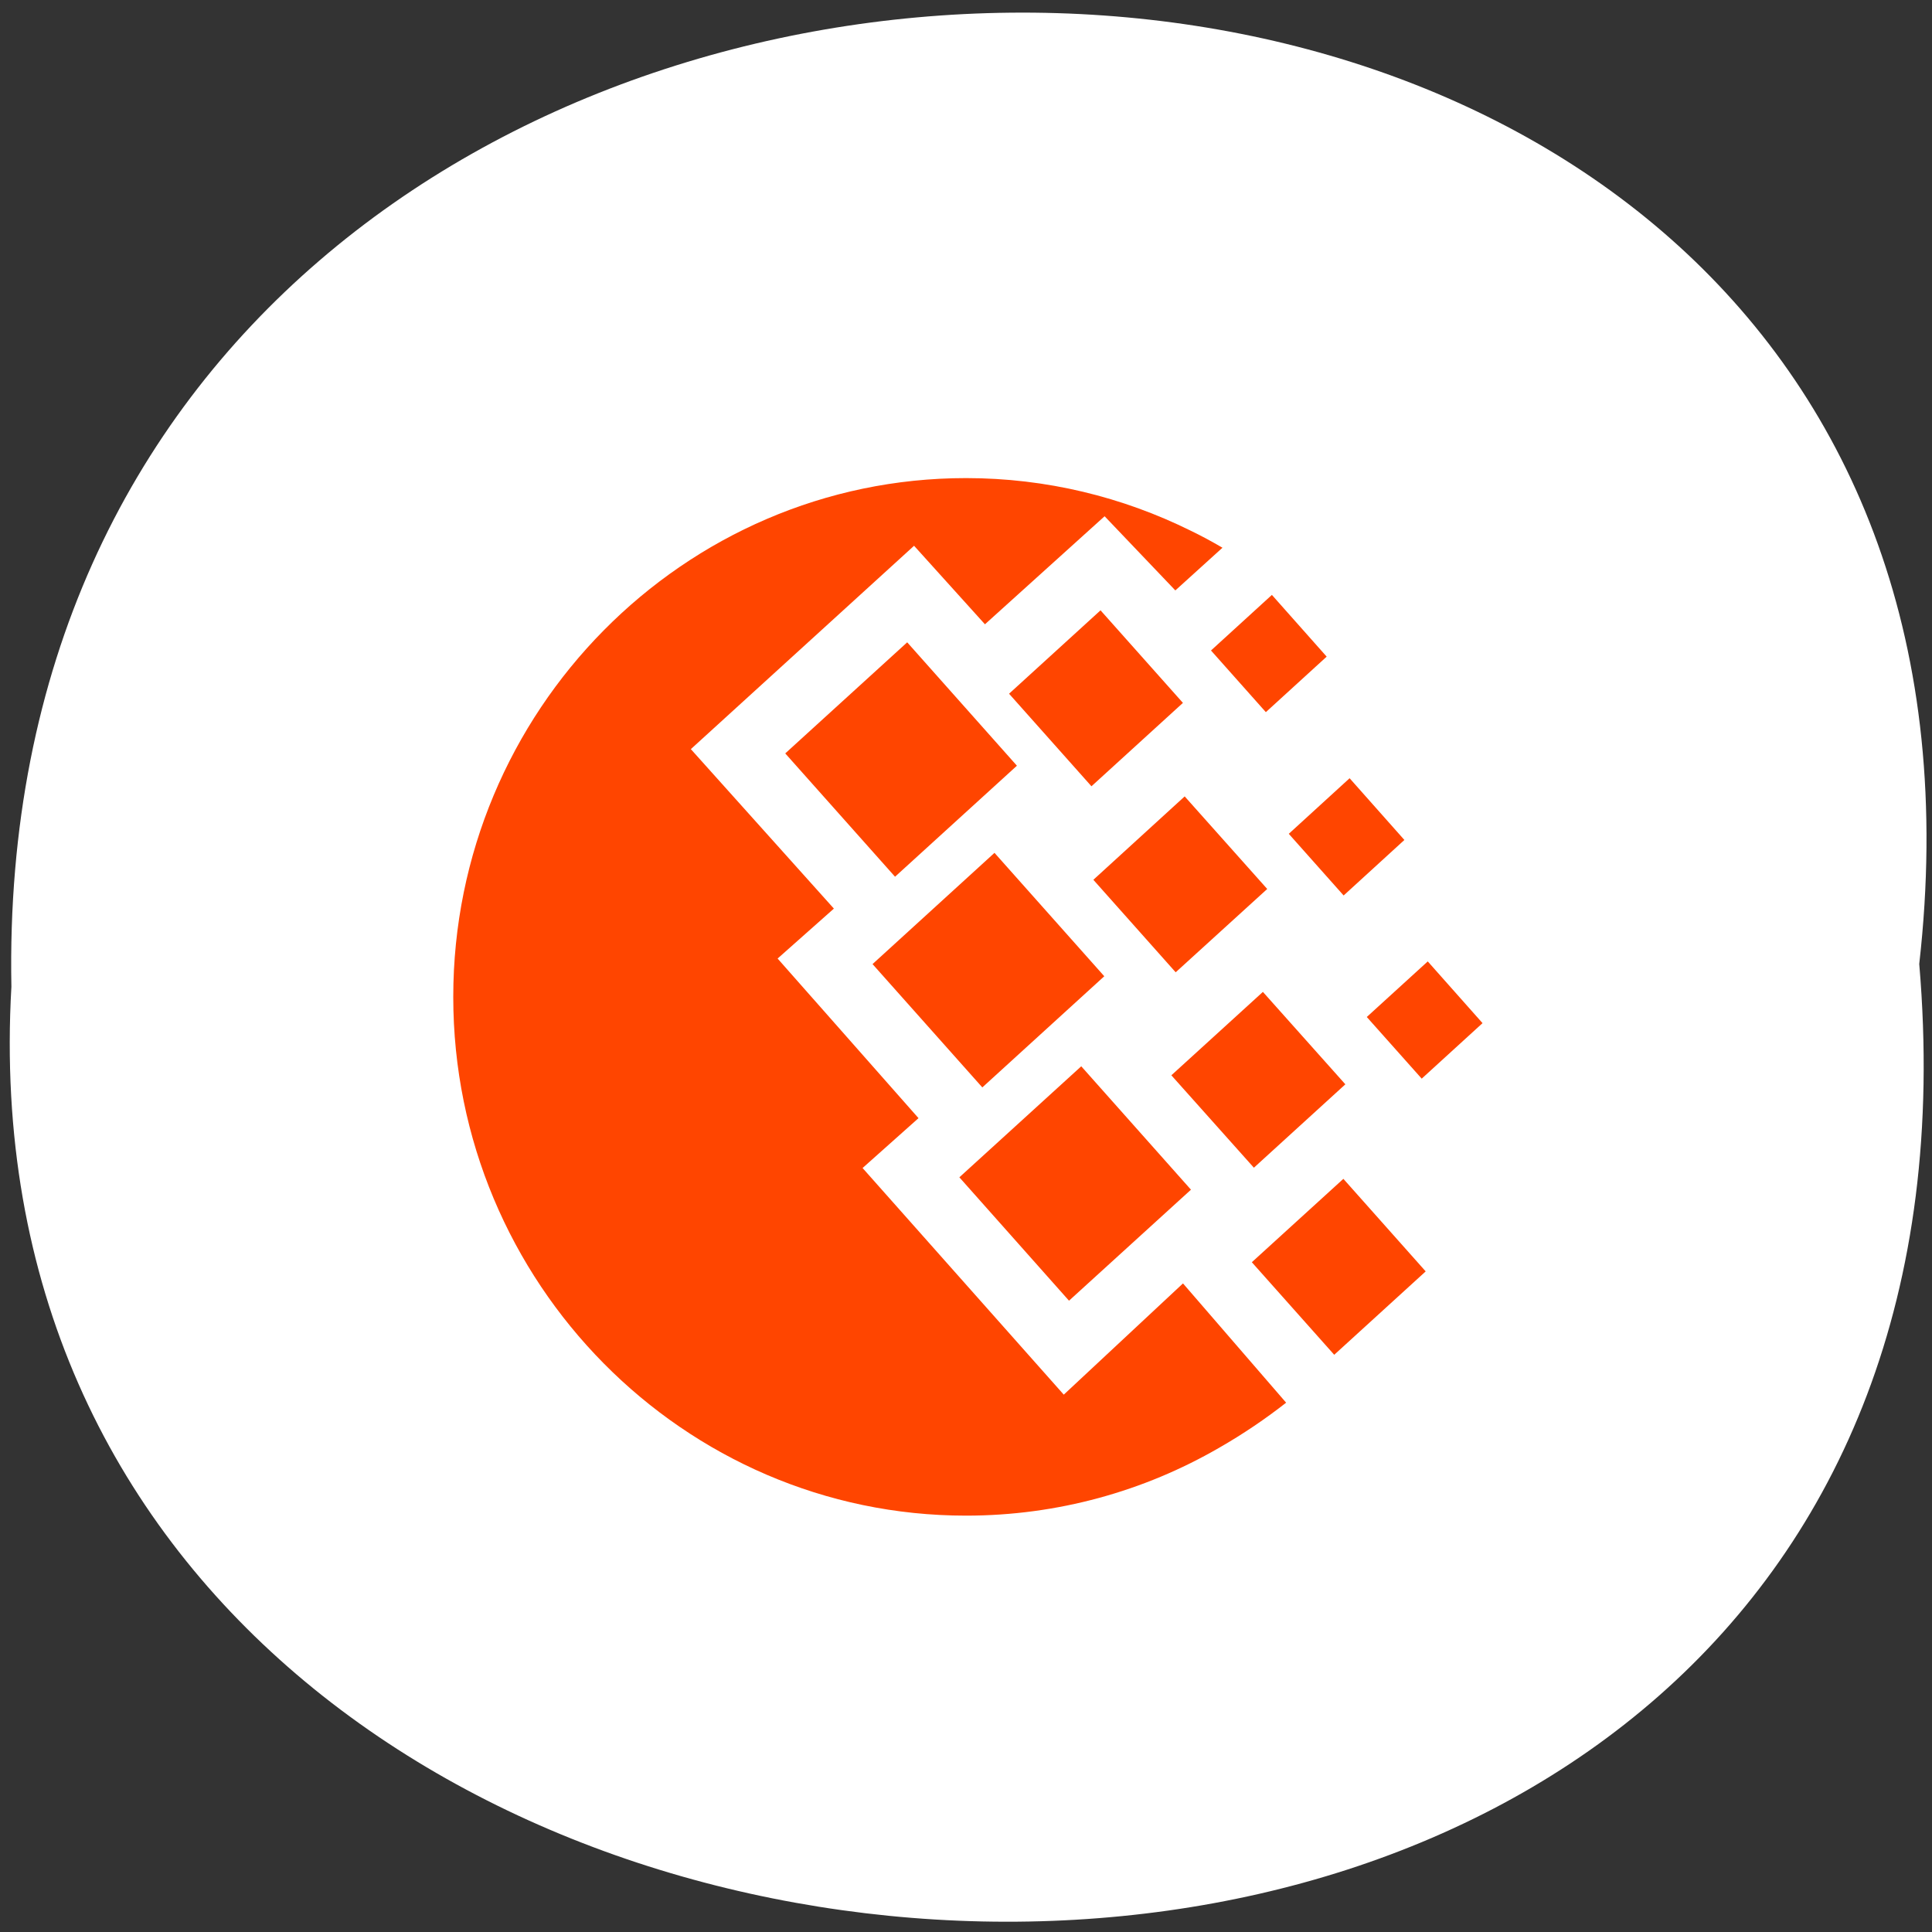 <svg xmlns="http://www.w3.org/2000/svg" xmlns:xlink="http://www.w3.org/1999/xlink" viewBox="0 0 256 256"><rect x="0" y="0" width="256" height="256" fill="#333333" stroke="none"/><defs><path id="0" d="m 245.46 129.52 l -97.89 -96.9 c -5.556 -5.502 -16.222 -11.873 -23.7 -14.16 l -39.518 -12.08 c -7.479 -2.286 -18.1 0.391 -23.599 5.948 l -13.441 13.578 c -5.5 5.559 -14.502 14.653 -20 20.21 l -13.44 13.579 c -5.5 5.558 -8.07 16.206 -5.706 23.658 l 12.483 39.39 c 2.363 7.456 8.843 18.06 14.399 23.556 l 97.89 96.9 c 5.558 5.502 14.605 5.455 20.1 -0.101 l 36.26 -36.63 c 5.504 -5.559 14.503 -14.651 20 -20.21 l 36.26 -36.629 c 5.502 -5.56 5.455 -14.606 -0.101 -20.11 z m -178.09 -50.74 c -7.198 0 -13.03 -5.835 -13.03 -13.03 0 -7.197 5.835 -13.03 13.03 -13.03 7.197 0 13.03 5.835 13.03 13.03 -0.001 7.198 -5.836 13.03 -13.03 13.03 z"/><use id="1" xlink:href="#0"/><clipPath style="clip-path:url(#2)"><use xlink:href="#0"/></clipPath><clipPath style="clip-path:url(#2)"><use xlink:href="#0"/></clipPath><clipPath id="2"><use xlink:href="#1"/></clipPath></defs><path d="m 254.31 127.73 c 19.233 -169.75 -256.06 -167.39 -252.8 3.02 -9.07 158.49 267.8 172.79 252.8 -3.02 z" style="fill:#fff;color:#000"/><path d="m 128 63.35 c -37.413 0 -67.941 30.88 -67.941 68.75 0 37.857 30.528 68.73 67.941 68.73 12.154 0 23.604 -3.252 33.482 -8.957 3.258 -1.863 6.227 -3.888 8.937 -6.01 l -13.666 -15.804 l -15.798 14.739 l -26.659 -30.03 l 7.411 -6.607 l -18.67 -21.15 l 7.458 -6.617 l -18.954 -21.13 l 29.578 -26.947 l 9.392 10.405 l 15.855 -14.317 l 9.373 9.829 l 6.245 -5.658 c -1.396 -0.816 -2.791 -1.573 -4.208 -2.254 c -9.01 -4.459 -19.12 -6.972 -29.777 -6.972 z m 40.533 15.478 l -8.07 7.365 l 7.269 8.17 l 8.06 -7.355 l -7.259 -8.18 z m -22.707 2.043 l -12.12 11.05 l 10.918 12.265 l 12.12 -11.05 l -10.918 -12.265 z m -25.616 4.239 l -16.16 14.72 l 14.547 16.341 l 16.15 -14.71 l -14.538 -16.35 z m 58.62 18.01 l -8.06 7.365 l 7.269 8.17 l 8.05 -7.355 l -7.259 -8.18 z m -21.854 2.407 l -12.1 11.05 l 10.908 12.256 l 12.13 -11.04 l -10.936 -12.265 z m -25.2 7.48 l -16.16 14.739 l 14.547 16.341 l 16.16 -14.73 l -14.547 -16.35 z m 57.41 14.384 l -8.08 7.365 l 7.278 8.17 l 8.06 -7.355 l -7.259 -8.18 z m -21.845 4.04 l -12.13 11.05 l 10.936 12.246 l 12.12 -11.05 l -10.927 -12.246 z m -24.07 9.858 l -16.15 14.71 l 14.528 16.35 l 16.16 -14.71 l -14.538 -16.35 z m 34.733 14.912 l -12.13 11.05 l 10.918 12.265 l 12.12 -11.05 l -10.908 -12.265 z" style="fill:#ff4500"/></svg>